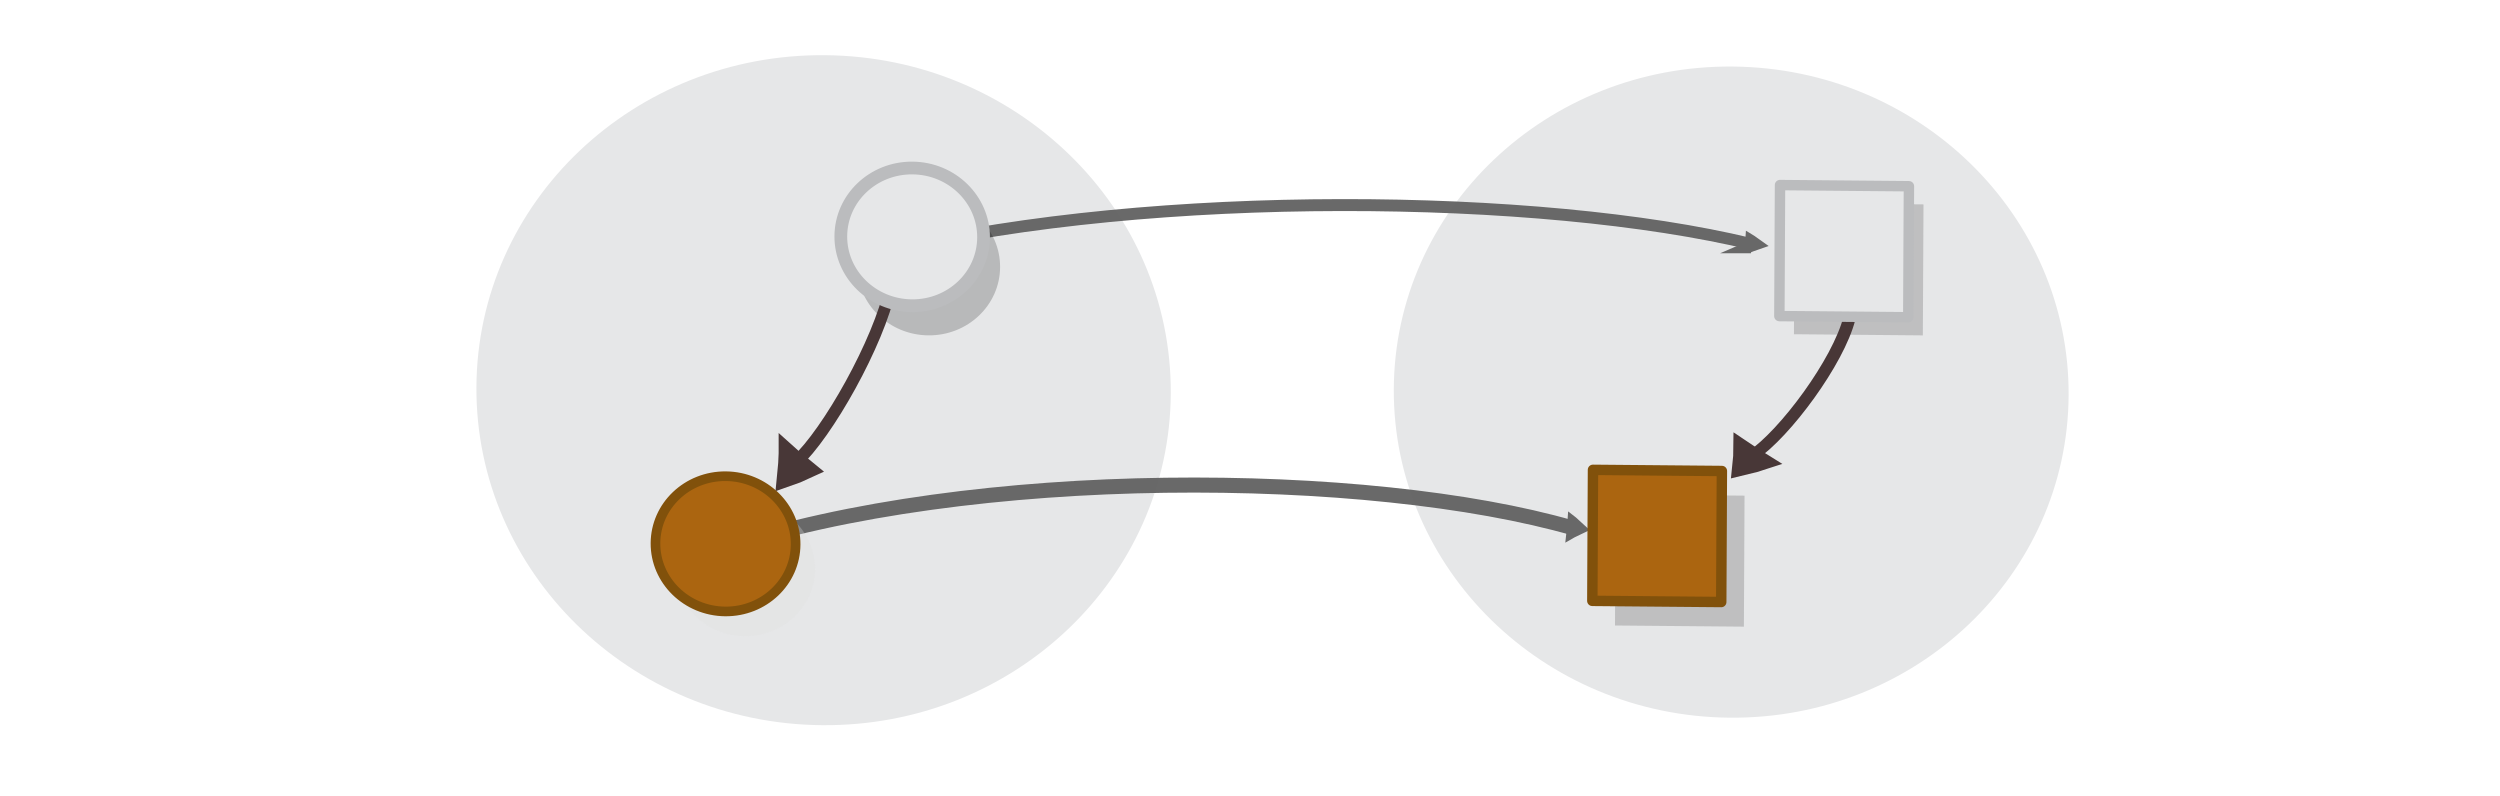 <?xml version="1.0" encoding="UTF-8" standalone="no"?>
<svg
   xmlns:dc="http://purl.org/dc/elements/1.1/"
   xmlns:cc="http://creativecommons.org/ns#"
   xmlns:rdf="http://www.w3.org/1999/02/22-rdf-syntax-ns#"
   xmlns:svg="http://www.w3.org/2000/svg"
   xmlns="http://www.w3.org/2000/svg"
   xmlns:sodipodi="http://sodipodi.sourceforge.net/DTD/sodipodi-0.dtd"
   xmlns:inkscape="http://www.inkscape.org/namespaces/inkscape"
   viewBox="0 0 595.3 189.5"
   version="1.1"
   id="svg15613"
   sodipodi:docname="category_order_isomorphism_2.svg"
   inkscape:version="0.92.5 (2060ec1f9f, 2020-04-08)">
  <defs
     id="defs15617" />
  <sodipodi:namedview
     pagecolor="#ffffff"
     bordercolor="#666666"
     borderopacity="1"
     objecttolerance="10"
     gridtolerance="10"
     guidetolerance="10"
     inkscape:pageopacity="0"
     inkscape:pageshadow="2"
     inkscape:window-width="2560"
     inkscape:window-height="1376"
     id="namedview15615"
     showgrid="false"
     inkscape:zoom="2.2636556"
     inkscape:cx="279.94199"
     inkscape:cy="81.716634"
     inkscape:window-x="0"
     inkscape:window-y="27"
     inkscape:window-maximized="1"
     inkscape:current-layer="svg15613"
     inkscape:pagecheckerboard="0" />
  <g
     id="g42748"
     transform="matrix(1.594,0.133,-0.133,1.594,-315.827,172.359)" />
  <g
     id="g42748-8"
     transform="matrix(1.594,0.133,-0.133,1.594,59.994,208.737)" />
  <g
     id="g42748-6"
     transform="matrix(1.841,0.016,-0.01,1.777,-415.976,-98.783)" />
  <ellipse
     style="fill:#e6e7e8;stroke:none;stroke-width:1.974;stroke-miterlimit:10;stroke-dasharray:none;stroke-opacity:1"
     id="circle15601-9-4-4-3"
     cy="91.142"
     cx="196.571"
     transform="matrix(1,0.009,-0.005,1,0,0)"
     rx="82.671"
     ry="79.77" />
  <g
     id="g42748-8-9"
     transform="matrix(1.841,0.016,-0.01,1.777,18.708,-89.478)" />
  <ellipse
     style="fill:#e6e7e8;stroke:none;stroke-width:1.918;stroke-miterlimit:10;stroke-dasharray:none;stroke-opacity:1"
     id="circle15601-9-4-4-1-4"
     cy="89.657"
     cx="412.683"
     transform="matrix(1,0.009,-0.005,1,0,0)"
     rx="80.345"
     ry="77.525" />
  <g
     inkscape:transform-center-y="-14.390541"
     inkscape:transform-center-x="4.9559449"
     transform="matrix(0.148,-7.4666992e-4,0.003,0.256,371.386,2.846)"
     id="g1482-7-0-1-0-3-9-1"
     style="display:inline;opacity:0.954;fill:#dddddd;stroke:#626262;stroke-width:11.105;stroke-miterlimit:10;stroke-dasharray:none;stroke-opacity:1">
    <path
       d="m 298.847,219.752 c 4.5,-1.111 9.2,-2.108 14.027,-3.049 -4.045,-1.706 -8.315,-3.342 -12.812,-4.909 -0.408,2.779 -0.491,4.959 -1.214,7.958 z"
       id="path1478-7-9-0-19-0-7-2"
       inkscape:connector-curvature="0"
       style="stroke:#626262;stroke-width:11.105;stroke-miterlimit:10;stroke-dasharray:none;stroke-opacity:1" />
    <path
       sodipodi:nodetypes="cc"
       d="M -1074.439,218.269 C -655.761,162.833 -34.288,168.429 303.994,216.713"
       id="path1480-1-3-1-5-7-5-93"
       inkscape:connector-curvature="0"
       style="fill:none;stroke:#626262;stroke-width:11.105;stroke-miterlimit:10;stroke-dasharray:none;stroke-opacity:1;paint-order:markers fill stroke" />
  </g>
  <g
     inkscape:transform-center-y="-17.23027"
     inkscape:transform-center-x="4.5497961"
     transform="matrix(0.143,-0.005,-0.003,0.323,331.755,57.251)"
     id="g1482-7-0-1-0-3-9-30-8"
     style="display:inline;opacity:0.954;fill:#dddddd;stroke:#626262;stroke-width:11.105;stroke-miterlimit:10;stroke-dasharray:none;stroke-opacity:1">
    <path
       d="m 298.847,219.752 c 4.5,-1.111 9.2,-2.108 14.027,-3.049 -4.045,-1.706 -8.315,-3.342 -12.812,-4.909 -0.408,2.779 -0.491,4.959 -1.214,7.958 z"
       id="path1478-7-9-0-19-0-7-30-5"
       inkscape:connector-curvature="0"
       style="stroke:#626262;stroke-width:11.105;stroke-miterlimit:10;stroke-dasharray:none;stroke-opacity:1" />
    <path
       sodipodi:nodetypes="cc"
       d="M -1116.015,210.412 C -697.337,154.975 -34.288,168.429 303.994,216.713"
       id="path1480-1-3-1-5-7-5-92-0"
       inkscape:connector-curvature="0"
       style="fill:none;stroke:#626262;stroke-width:11.105;stroke-miterlimit:10;stroke-dasharray:none;stroke-opacity:1;paint-order:markers fill stroke" />
  </g>
  <rect
     y="114.279"
     x="385.289"
     height="31.197"
     width="30.694"
     id="rect24164-1-7-1"
     style="opacity:0.23;fill:#3a3a3a;fill-opacity:1;stroke:#cccccc;stroke-width:0;stroke-linecap:round;stroke-linejoin:round;stroke-miterlimit:10;stroke-dasharray:none;stroke-dashoffset:0;stroke-opacity:1"
     transform="matrix(1,0.009,-0.005,1,0,0)" />
  <rect
     y="44.542"
     x="427.552"
     height="31.197"
     width="30.694"
     id="rect24164-1-7-5-5"
     style="opacity:0.23;fill:#3a3a3a;fill-opacity:1;stroke:#cccccc;stroke-width:0;stroke-linecap:round;stroke-linejoin:round;stroke-miterlimit:10;stroke-dasharray:none;stroke-dashoffset:0;stroke-opacity:1"
     transform="matrix(1,0.009,-0.005,1,0,0)" />
  <g
     style="display:inline;fill:#dddddd;stroke:#483737;stroke-width:6.389;stroke-miterlimit:10"
     id="g1482-7-0-1-0-3-8-9"
     transform="matrix(-0.125,0.198,-0.296,-0.155,521.549,83.387)"
     inkscape:transform-center-x="-16.736281"
     inkscape:transform-center-y="0.38798831">
    <path
       style="stroke:#483737;stroke-width:35.526"
       inkscape:connector-curvature="0"
       id="path1478-7-9-0-19-0-50-8"
       transform="matrix(0.477,-0.029,0.032,0.429,147.58,197.367)"
       d="m 315.1,101.79 c 10.682,-4.135 21.77,-7.738 33.127,-11.074 -8.518,-8.139 -17.577,-16.01 -27.178,-23.616 -2.04,12.119 -3.103,21.663 -5.949,34.69 z" />
    <path
       style="fill:none;stroke:#483737;stroke-width:10.649;paint-order:markers fill stroke"
       inkscape:connector-curvature="0"
       id="path1480-1-3-1-5-7-96-4"
       d="M 127.386,78.378 C 176.957,66.302 277.685,72.076 317.498,86.173"
       sodipodi:nodetypes="cc"
       transform="matrix(0.896,0,0,0.817,18.384,154.236)" />
  </g>
  <rect
     y="108.46"
     x="379.864"
     height="31.197"
     width="30.694"
     id="rect24164-8-4"
     style="opacity:1;fill:#ab6510;fill-opacity:1;stroke:#81510b;stroke-width:2.483;stroke-linecap:round;stroke-linejoin:round;stroke-miterlimit:10;stroke-dasharray:none;stroke-dashoffset:0;stroke-opacity:1"
     transform="matrix(1,0.009,-0.005,1,0,0)" />
  <rect
     y="40.252"
     x="424.06"
     height="31.197"
     width="30.694"
     id="rect24164-8-7-1"
     style="opacity:1;fill:#e6e7e8;fill-opacity:1;stroke:#bbbcbe;stroke-width:2.483;stroke-linecap:round;stroke-linejoin:round;stroke-miterlimit:10;stroke-dasharray:none;stroke-dashoffset:0;stroke-opacity:1"
     transform="matrix(1,0.009,-0.005,1,0,0)" />
  <ellipse
     cx="221.455"
     cy="61.467"
     id="circle15601-9-4-6-5"
     style="opacity:0.203;fill:#030303;fill-opacity:1;stroke:none;stroke-width:3.034;stroke-miterlimit:10;stroke-dasharray:none;stroke-opacity:1"
     transform="matrix(1,0.009,-0.005,1,0,0)"
     rx="16.994"
     ry="16.397" />
  <g
     style="display:inline;fill:#dddddd;stroke:#483737;stroke-width:6.389;stroke-miterlimit:10"
     id="g1482-7-0-1-0-3-88"
     transform="matrix(-0.122,0.251,-0.273,-0.186,287.785,75.851)"
     inkscape:transform-center-x="-15.648432"
     inkscape:transform-center-y="0.04235661">
    <path
       style="stroke:#483737;stroke-width:35.526"
       inkscape:connector-curvature="0"
       id="path1478-7-9-0-19-0-3"
       transform="matrix(0.477,-0.029,0.032,0.429,147.58,197.367)"
       d="m 315.1,101.79 c 10.682,-4.135 21.77,-7.738 33.127,-11.074 -8.518,-8.139 -17.577,-16.01 -27.178,-23.616 -2.04,12.119 -3.103,21.663 -5.949,34.69 z" />
    <path
       style="fill:none;stroke:#483737;stroke-width:10.649;paint-order:markers fill stroke"
       inkscape:connector-curvature="0"
       id="path1480-1-3-1-5-7-1"
       d="M 127.386,78.378 C 176.957,66.302 277.685,72.076 317.498,86.173"
       sodipodi:nodetypes="cc"
       transform="matrix(0.896,0,0,0.817,18.384,154.236)" />
  </g>
  <ellipse
     cx="217.482"
     cy="54.446"
     id="circle15601-9-4-8"
     style="fill:#e6e7e8;stroke:#bbbcbe;stroke-width:3.034;stroke-miterlimit:10;stroke-dasharray:none;stroke-opacity:1"
     transform="matrix(1,0.009,-0.005,1,0,0)"
     rx="16.994"
     ry="16.397" />
  <ellipse
     cx="178.074"
     cy="133.803"
     id="circle15605-2-3"
     style="opacity:0.284;fill:#dedede;fill-opacity:1;stroke:none;stroke-width:2.298;stroke-miterlimit:10;stroke-opacity:1"
     transform="matrix(1,0.009,-0.005,1,0,0)"
     rx="16.686"
     ry="16.101" />
  <ellipse
     cx="173.408"
     cy="127.936"
     id="circle15605-3"
     style="fill:#ab6510;fill-opacity:1;stroke:#81510b;stroke-width:2.298;stroke-miterlimit:10;stroke-opacity:1"
     transform="matrix(1,0.009,-0.005,1,0,0)"
     rx="16.686"
     ry="16.101" />
</svg>
